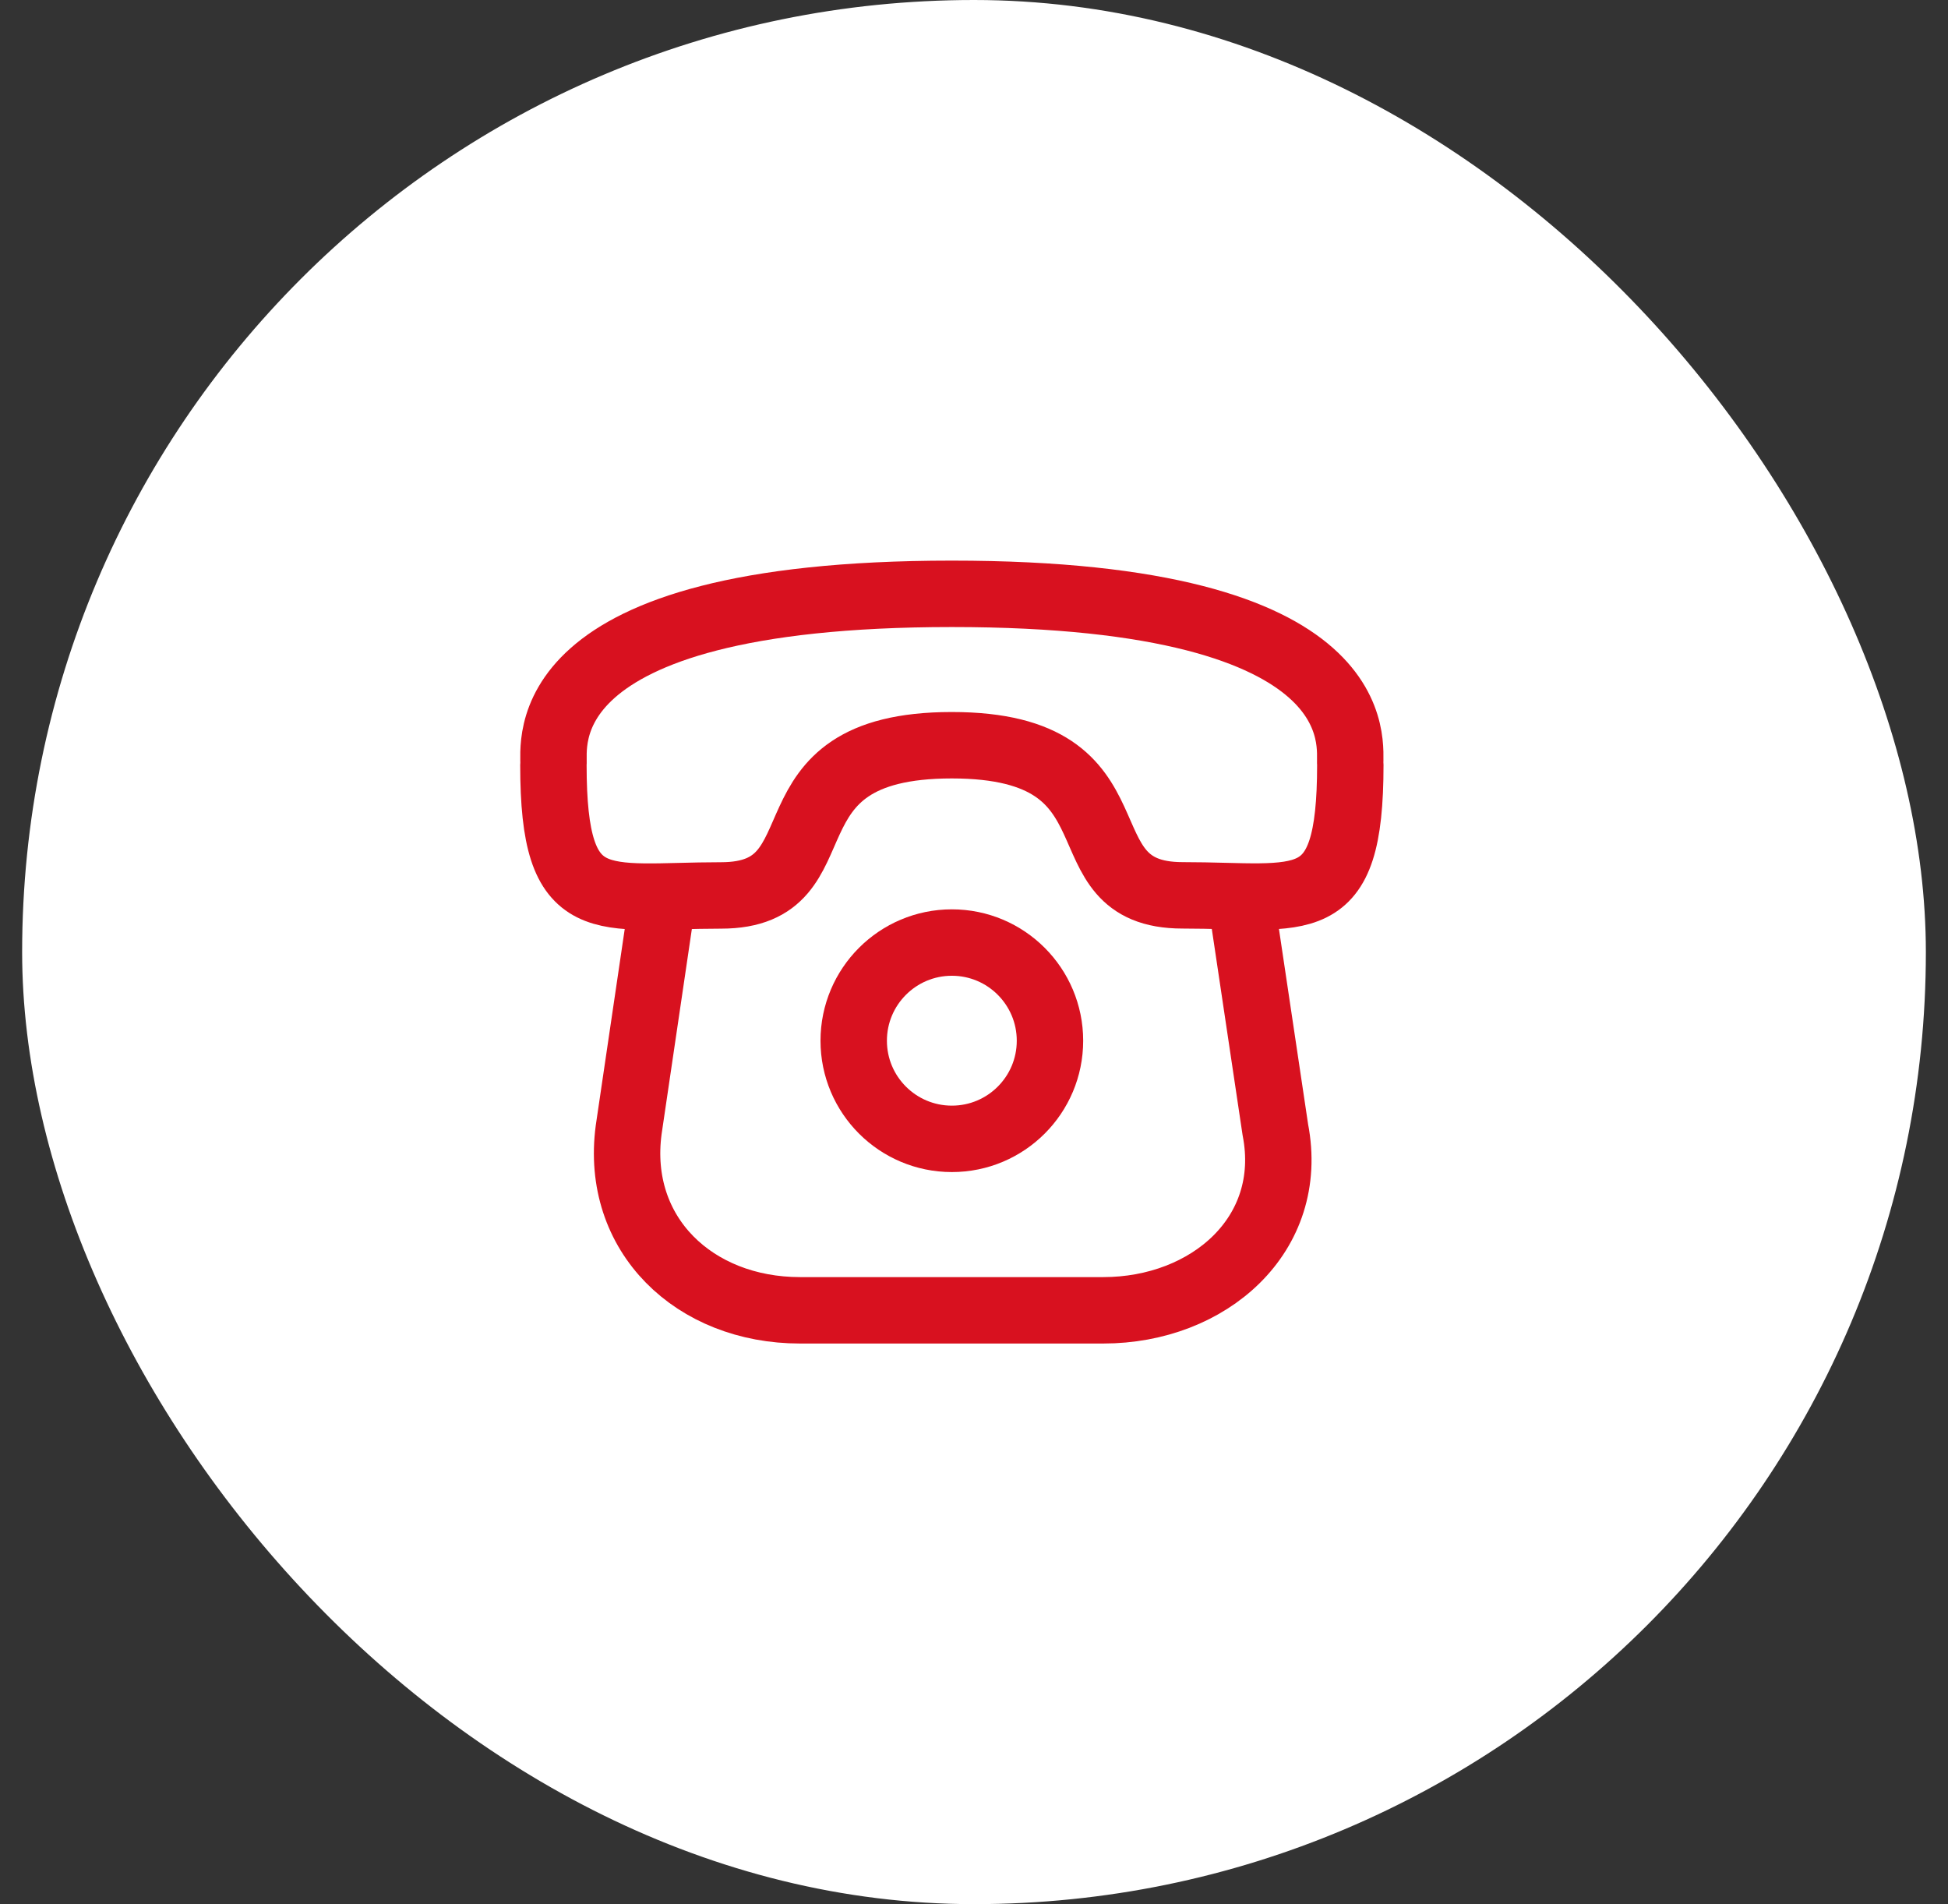 <svg width="44" height="43" viewBox="0 0 44 43" fill="none" xmlns="http://www.w3.org/2000/svg">
<rect x="0" y="0" width="44" height="43" fill="#333333" stroke="none"/>
<rect x="0.5" width="43" height="43" rx="21.5" fill="white"/>
<path fill-rule="evenodd" clip-rule="evenodd" d="M21.498 16.829C17.051 16.83 19.118 20.22 16.288 20.221C13.558 20.222 12.5 20.733 12.5 17.275C12.543 16.884 11.824 13.412 21.498 13.41C31.172 13.409 30.457 16.881 30.5 17.271C30.5 20.739 29.442 20.218 26.712 20.219C23.881 20.219 25.945 16.829 21.498 16.829Z" stroke="#D8111F" stroke-width="1.5" stroke-linecap="round" stroke-linejoin="round"/>
<path d="M28.06 20.512L28.807 25.514C29.266 27.88 27.304 29.59 24.919 29.59H18.07C15.685 29.59 13.885 27.88 14.2 25.514L14.938 20.512" stroke="#D8111F" stroke-width="1.5" stroke-linecap="round" stroke-linejoin="round"/>
<path fill-rule="evenodd" clip-rule="evenodd" d="M23.716 23.502C23.716 22.278 22.724 21.285 21.5 21.285C20.276 21.285 19.283 22.278 19.283 23.502C19.283 24.726 20.276 25.718 21.5 25.718C22.724 25.718 23.716 24.726 23.716 23.502Z" stroke="#D8111F" stroke-width="1.5" stroke-linecap="round" stroke-linejoin="round"/>
</svg>
